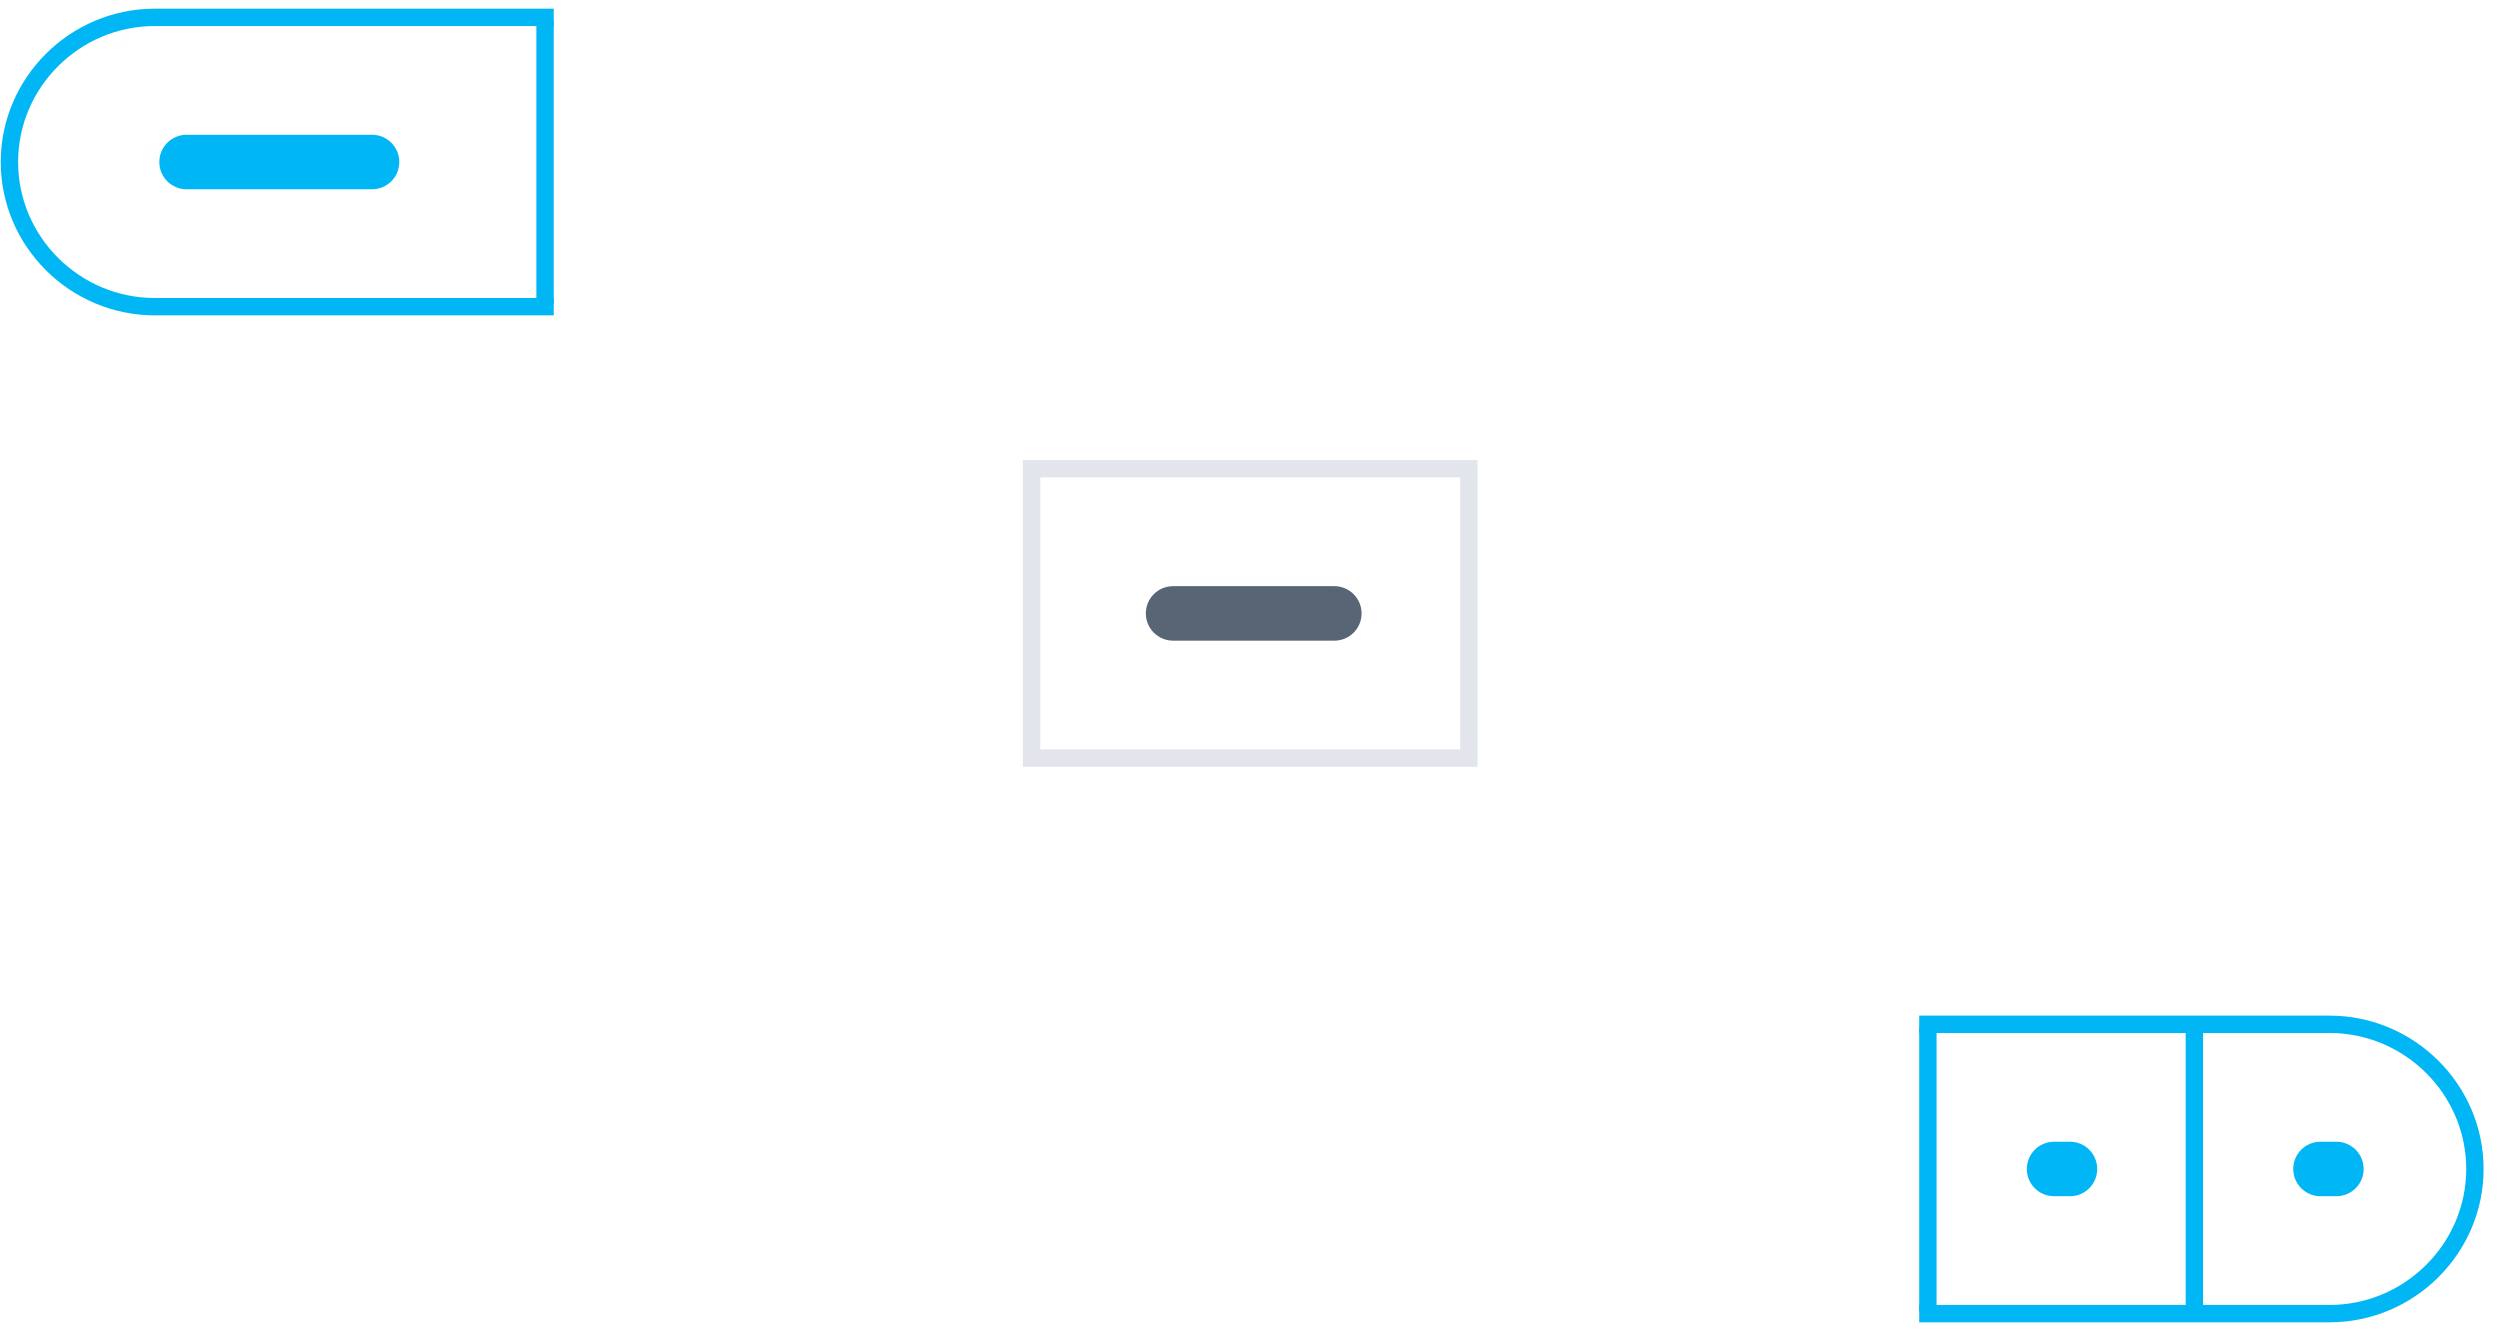 <svg xmlns="http://www.w3.org/2000/svg" xmlns:xlink="http://www.w3.org/1999/xlink" width="144" height="77" version="1.1" viewBox="0 0 144 77"><title>ButtonOption</title><desc>Created with Sketch.</desc><g id="pages" fill="none" fill-rule="evenodd" stroke="none" stroke-width="1"><g id="ButtonOption" fill-rule="nonzero"><g id="menu-button-of-three-horizontal-lines"><g id="Group-18" transform="translate(58, 26)"><g id="Group-4"><path id="Path" fill="#E3E5ED" d="M27.105,0.5 L27.105,18.165 L0.919,18.165 L0.919,0.5 L27.105,0.5 Z M27.105,1.5 L1.919,1.5 L1.919,17.165 L27.105,17.165 L27.105,1.5 Z"/><path id="Path" fill="#576574" d="M9.57,10.902 C8.703,10.902 8,10.2 8,9.333 C8,8.466 8.703,7.763 9.57,7.763 L18.858,7.763 C19.725,7.763 20.427,8.466 20.427,9.333 C20.427,10.2 19.725,10.902 18.858,10.902 L9.57,10.902 Z"/></g><polygon id="Line-4" fill="#E3E5ED" points="27.105 17.547 26.105 17.547 26.105 1.198 27.105 1.198"/></g><g id="Group-4-Copy" fill="#01B6F5"><path id="Path" d="M31.895,0.5 L31.895,18.165 L8.919,18.165 C4.037,18.165 0.043,14.192 0.043,9.333 C0.043,4.473 4.037,0.5 8.919,0.5 L31.895,0.5 Z M31.895,1.5 L8.919,1.5 C4.588,1.5 1.043,5.026 1.043,9.333 C1.043,13.639 4.588,17.165 8.919,17.165 L31.895,17.165 L31.895,1.5 Z"/><path id="Line-2" d="M10.747,10.902 C9.88,10.902 9.177,10.2 9.177,9.333 C9.177,8.466 9.88,7.763 10.747,7.763 L21.43,7.763 C22.297,7.763 23,8.466 23,9.333 C23,10.2 22.297,10.902 21.43,10.902 L10.747,10.902 Z"/></g><g id="Group-20" fill="#01B6F5" transform="translate(110, 58)"><g id="Group-5"><path id="Path" d="M24.179,0.5 C29.062,0.5 33.055,4.473 33.055,9.333 C33.055,14.192 29.062,18.165 24.179,18.165 L0.547,18.165 L0.547,0.5 L24.179,0.5 Z M24.179,1.5 L0.547,1.5 L0.547,17.165 L24.179,17.165 C28.511,17.165 32.055,13.639 32.055,9.333 C32.055,5.026 28.511,1.5 24.179,1.5 Z"/><path id="Path" d="M8.315,10.902 C7.448,10.902 6.745,10.2 6.745,9.333 C6.745,8.466 7.448,7.763 8.315,7.763 L9.231,7.763 C10.097,7.763 10.8,8.466 10.8,9.333 C10.8,10.2 10.097,10.902 9.231,10.902 L8.315,10.902 Z"/><path id="Path" d="M23.66,10.902 C22.793,10.902 22.09,10.2 22.09,9.333 C22.09,8.466 22.793,7.763 23.66,7.763 L24.576,7.763 C25.443,7.763 26.146,8.466 26.146,9.333 C26.146,10.2 25.443,10.902 24.576,10.902 L23.66,10.902 Z"/></g><polygon id="Line-4" points="1.547 17.547 .547 17.547 .547 1.198 1.547 1.198"/><polygon id="Line-4-Copy" points="16.895 17.547 15.895 17.547 15.895 1.198 16.895 1.198"/></g></g><polygon id="Line-4" fill="#01B6F5" points="31.895 17.547 30.895 17.547 30.895 1.198 31.895 1.198"/></g></g></svg>